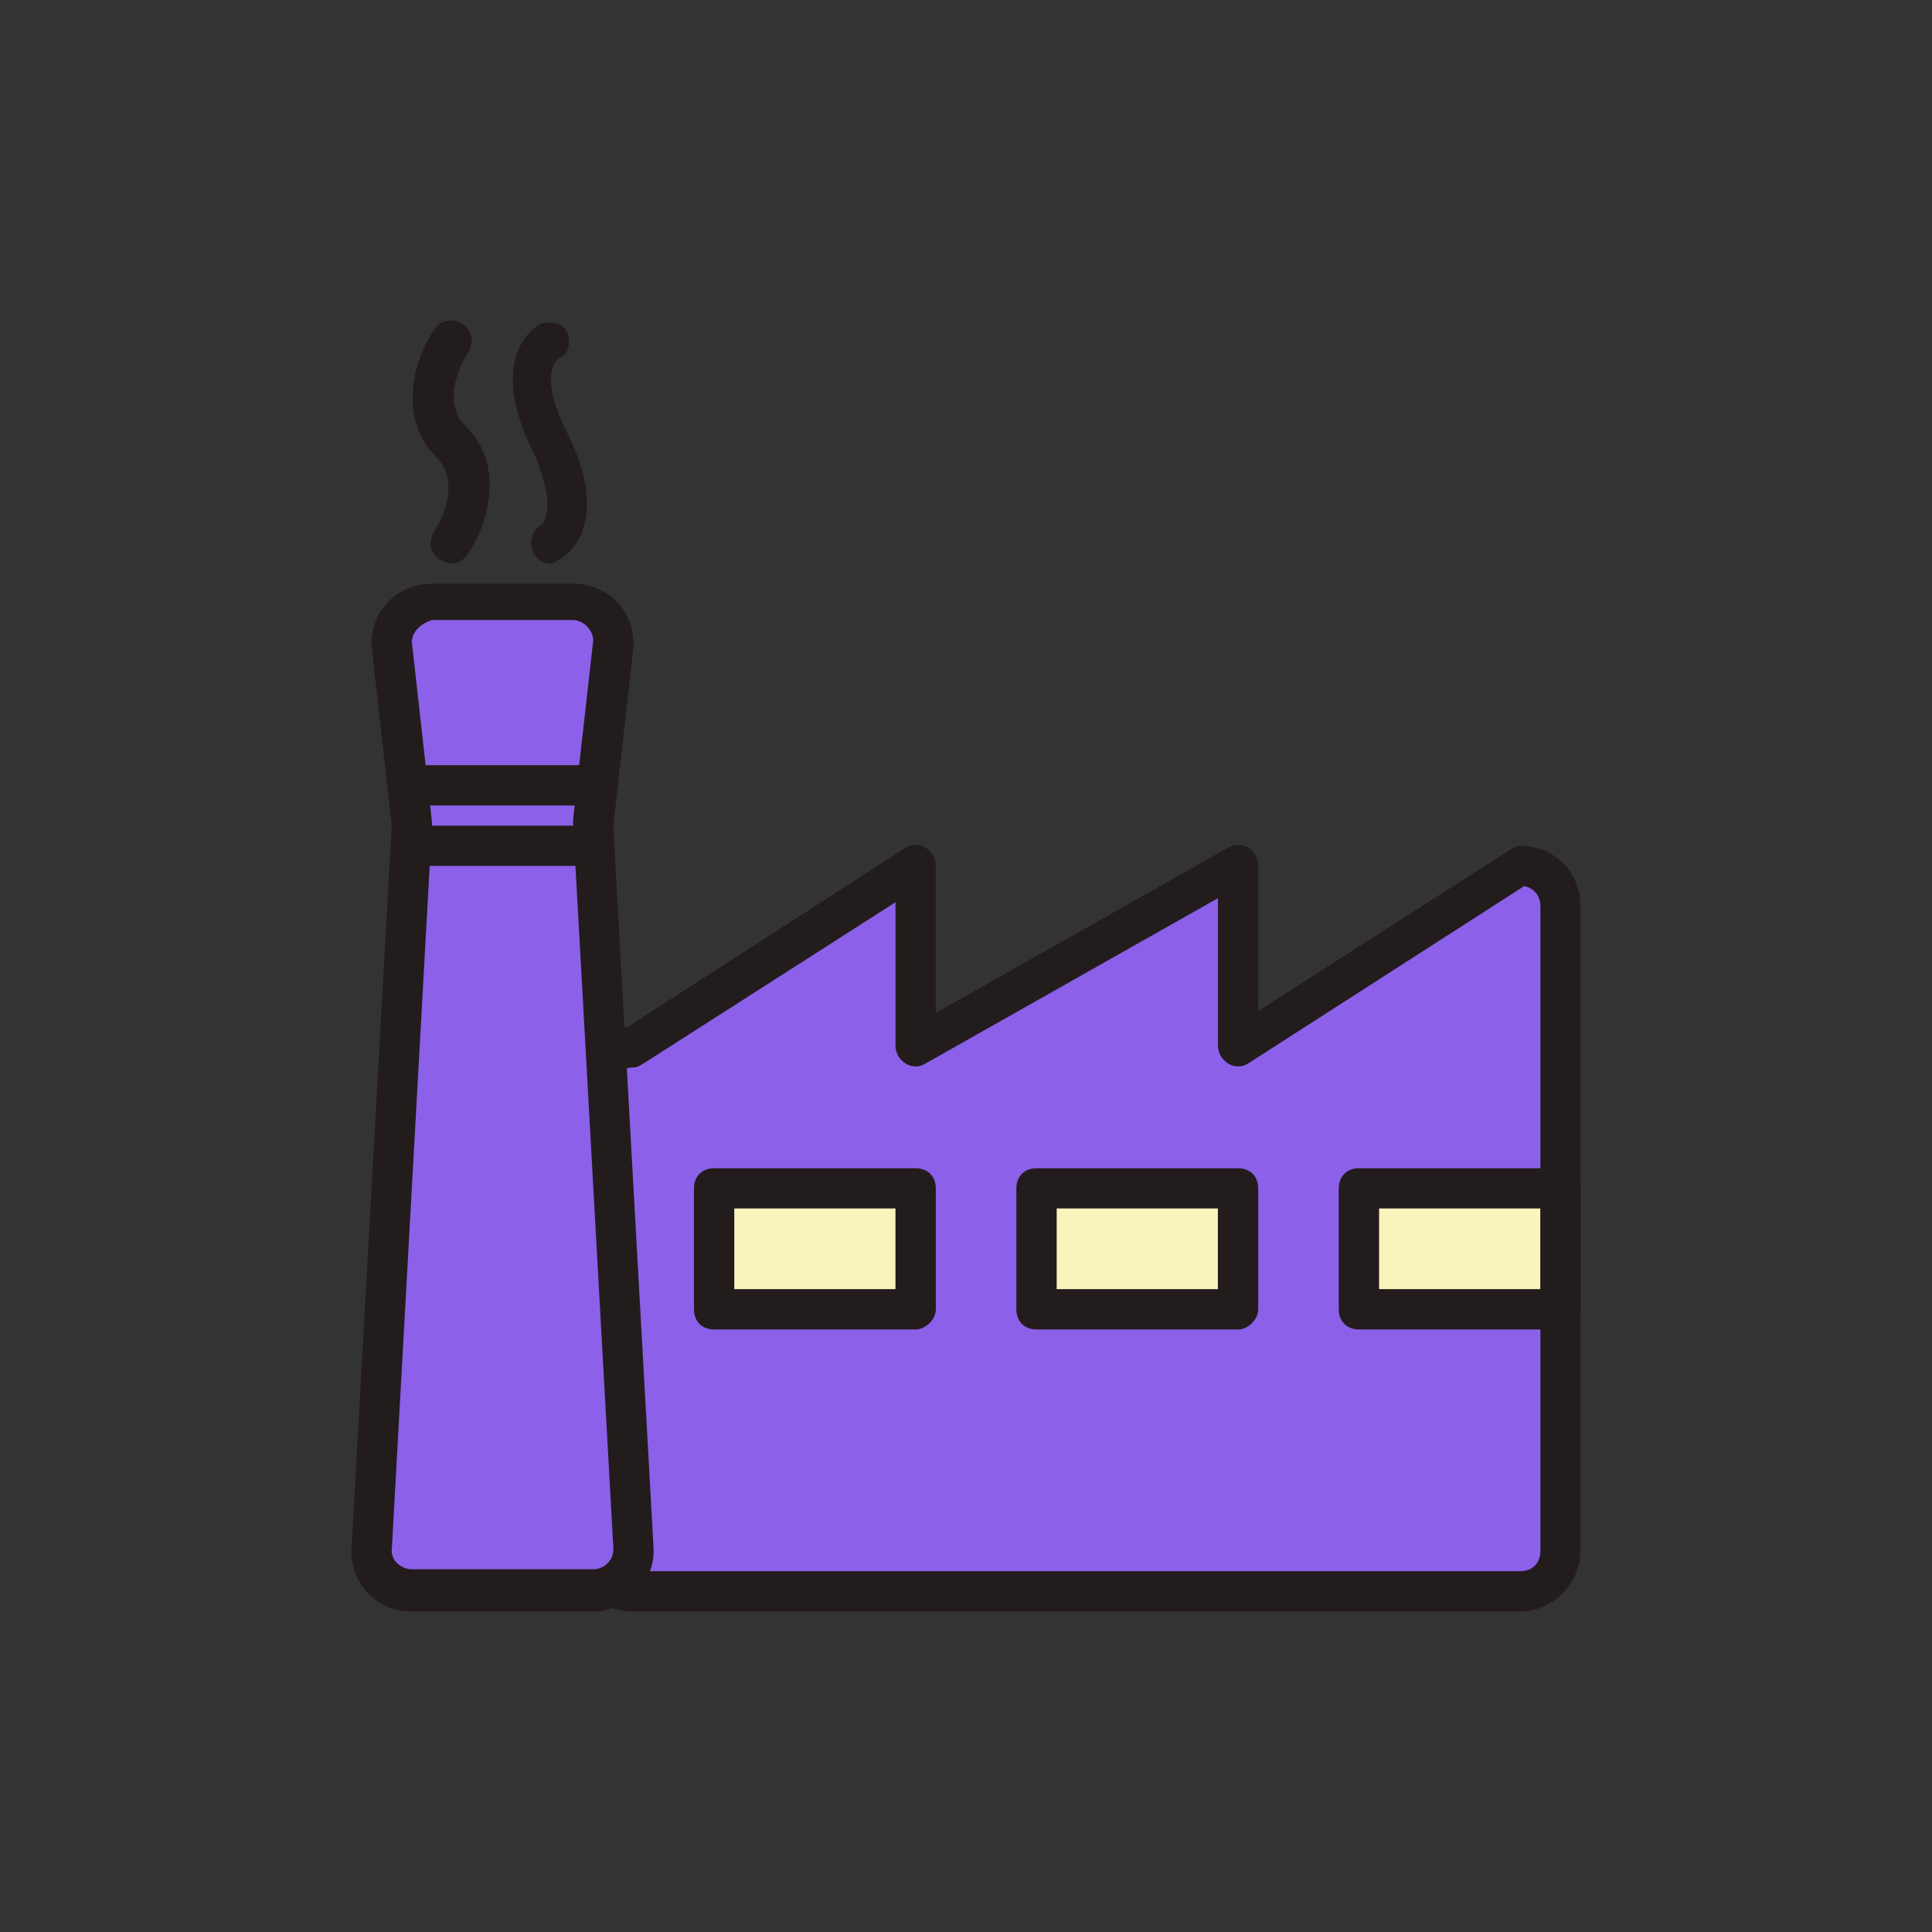 <?xml version="1.0" encoding="UTF-8" standalone="no"?>
<svg
   viewBox="0 0 16 16"
   x="0px"
   y="0px"
   version="1.1"
   id="svg5"
   sodipodi:docname="dv-industry_heavy.svg"
   width="16"
   height="16"
   inkscape:version="1.4.2 (f4327f4, 2025-05-13)"
   xmlns:inkscape="http://www.inkscape.org/namespaces/inkscape"
   xmlns:sodipodi="http://sodipodi.sourceforge.net/DTD/sodipodi-0.dtd"
   xmlns="http://www.w3.org/2000/svg"
   xmlns:svg="http://www.w3.org/2000/svg"
   xmlns:rdf="http://www.w3.org/1999/02/22-rdf-syntax-ns#"
   xmlns:cc="http://creativecommons.org/ns#"
   xmlns:dc="http://purl.org/dc/elements/1.1/">
  <rect x="0" y="0" width="16" height="16" fill="#333333" stroke="none"/>
  <defs
     id="defs5">
    <linearGradient
       id="swatch7"
       inkscape:swatch="solid">
      <stop
         style="stop-color:#ffffff;stop-opacity:1;"
         offset="0"
         id="stop7" />
    </linearGradient>
  </defs>
  <sodipodi:namedview
     id="namedview5"
     pagecolor="#ffffff"
     bordercolor="#000000"
     borderopacity="0.25"
     inkscape:showpageshadow="2"
     inkscape:pageopacity="0.0"
     inkscape:pagecheckerboard="0"
     inkscape:deskcolor="#d1d1d1"
     inkscape:zoom="22.627417"
     inkscape:cx="-2.1876116"
     inkscape:cy="9.9436891"
     inkscape:window-width="1920"
     inkscape:window-height="1010"
     inkscape:window-x="2873"
     inkscape:window-y="-6"
     inkscape:window-maximized="1"
     inkscape:current-layer="svg5"
     showguides="true" />
  <title
     id="title1">glyph</title>
  <path
     d="m 12.923,12.846 c 0,0.184 -0.15,0.334 -0.334,0.334 H 5.246 c -0.184,0 -0.334,-0.15 -0.334,-0.334 V 9.007 c 0,-0.184 0.15,-0.334 0.334,-0.334 L 7.583,7.171 v 1.502 l 2.67,-1.502 v 1.502 l 2.336,-1.502 c 0.184,0 0.334,0.15 0.334,0.334 z"
     fill="#e96a60"
     id="path1"
     style="stroke-width:0.013;fill:#8c60e9;fill-opacity:1" />
  <path
     d="M 12.589,13.346 H 5.246 c -0.284,0 -0.501,-0.217 -0.501,-0.501 V 9.007 c 0,-0.25 0.2,-0.467 0.451,-0.501 L 7.499,7.021 c 0.05,-0.033 0.117,-0.033 0.167,0 0.05,0.033 0.083,0.083 0.083,0.15 v 1.218 l 2.42,-1.368 c 0.05,-0.033 0.117,-0.033 0.167,0 0.05,0.033 0.083,0.083 0.083,0.15 v 1.202 l 2.086,-1.335 c 0.033,-0.017 0.05,-0.033 0.083,-0.033 0.284,0 0.501,0.217 0.501,0.501 v 5.34 c 0,0.267 -0.234,0.501 -0.501,0.501 z M 7.416,7.472 5.33,8.807 c -0.033,0.017 -0.05,0.033 -0.083,0.033 -0.1,0 -0.167,0.067 -0.167,0.167 v 3.838 c 0,0.1 0.067,0.167 0.167,0.167 h 7.343 c 0.1,0 0.167,-0.067 0.167,-0.167 V 7.505 c 0,-0.083 -0.05,-0.15 -0.134,-0.167 l -2.286,1.469 c -0.05,0.033 -0.117,0.033 -0.167,0 -0.05,-0.033 -0.083,-0.083 -0.083,-0.15 V 7.438 L 7.666,8.807 c -0.05,0.033 -0.117,0.033 -0.167,0 -0.05,-0.033 -0.083,-0.083 -0.083,-0.15 z"
     fill="#231c1c"
     id="path2"
     style="stroke-width:0.013" />
  <path
     d="m 5.246,12.846 c 0,0.184 -0.15,0.334 -0.334,0.334 H 3.411 c -0.184,0 -0.334,-0.15 -0.334,-0.334 L 3.411,6.838 3.244,5.336 c 0,-0.184 0.15,-0.334 0.334,-0.334 h 1.168 c 0.184,0 0.334,0.15 0.334,0.334 l -0.167,1.502 z"
     fill="#e96a60"
     id="path3"
     style="stroke-width:0.013;fill:#8c60e9;fill-opacity:1" />
  <path
     d="M 4.913,13.346 H 3.411 c -0.284,0 -0.501,-0.217 -0.501,-0.501 L 3.244,6.838 3.077,5.352 v -0.017 c 0,-0.284 0.217,-0.501 0.501,-0.501 h 1.168 c 0.284,0 0.501,0.217 0.501,0.501 v 0.017 L 5.079,6.838 5.413,12.829 v 0.017 c 0,0.267 -0.234,0.501 -0.501,0.501 z M 3.411,5.319 3.577,6.804 v 0.033 L 3.244,12.846 c 0,0.083 0.083,0.15 0.167,0.15 h 1.502 c 0.083,0 0.167,-0.067 0.167,-0.167 L 4.746,6.821 V 6.787 L 4.913,5.302 c 0,-0.083 -0.083,-0.167 -0.167,-0.167 H 3.577 C 3.477,5.169 3.411,5.235 3.411,5.319 Z"
     fill="#231c1c"
     id="path4"
     style="stroke-width:0.013" />
  <path
     d="M 3.411,6.838 H 4.913 V 7.171 H 3.411 Z m 0,-0.501 H 4.913 V 6.671 H 3.411 Z"
     fill="#231c1c"
     id="path5"
     style="stroke-width:0.013" />
  <path
     d="M 5.914,9.842 H 7.583 V 10.843 H 5.914 Z"
     fill="#f8f4bc"
     id="path6"
     style="stroke-width:0.013" />
  <path
     d="M 7.583,11.01 H 5.914 c -0.1,0 -0.167,-0.067 -0.167,-0.167 V 9.842 c 0,-0.1 0.067,-0.167 0.167,-0.167 h 1.669 c 0.1,0 0.167,0.067 0.167,0.167 v 1.001 c 0,0.083 -0.083,0.167 -0.167,0.167 z M 6.081,10.676 H 7.416 V 10.008 H 6.081 Z"
     fill="#231c1c"
     id="path7"
     style="stroke-width:0.013" />
  <path
     d="m 8.584,9.842 h 1.669 V 10.843 H 8.584 Z"
     fill="#f8f4bc"
     id="path8"
     style="stroke-width:0.013" />
  <path
     d="M 10.253,11.01 H 8.584 c -0.1,0 -0.167,-0.067 -0.167,-0.167 V 9.842 c 0,-0.1 0.067,-0.167 0.167,-0.167 h 1.669 c 0.1,0 0.167,0.067 0.167,0.167 v 1.001 c 0,0.083 -0.083,0.167 -0.167,0.167 z M 8.751,10.676 h 1.335 V 10.008 H 8.751 Z"
     fill="#231c1c"
     id="path9"
     style="stroke-width:0.013" />
  <path
     d="m 11.254,9.842 h 1.669 v 1.001 h -1.669 z"
     fill="#f8f4bc"
     id="path10"
     style="stroke-width:0.013" />
  <path
     d="m 12.923,11.01 h -1.669 c -0.1,0 -0.167,-0.067 -0.167,-0.167 V 9.842 c 0,-0.1 0.067,-0.167 0.167,-0.167 h 1.669 c 0.1,0 0.167,0.067 0.167,0.167 v 1.001 c 0,0.083 -0.083,0.167 -0.167,0.167 z M 11.421,10.676 h 1.335 V 10.008 H 11.421 Z"
     fill="#231c1c"
     id="path11"
     style="stroke-width:0.013" />
  <path
     d="m 3.744,4.668 c -0.033,0 -0.067,-0.017 -0.1,-0.033 C 3.561,4.585 3.544,4.484 3.594,4.401 3.611,4.384 3.844,4.017 3.611,3.783 3.277,3.45 3.444,2.949 3.594,2.732 c 0.05,-0.083 0.15,-0.1 0.234,-0.05 0.083,0.05 0.1,0.15 0.05,0.234 -0.017,0.017 -0.25,0.401 -0.017,0.617 0.334,0.334 0.167,0.834 0.017,1.051 -0.033,0.05 -0.083,0.083 -0.134,0.083 z"
     fill="#231c1c"
     id="path12"
     style="stroke-width:0.013" />
  <path
     d="m 4.562,4.668 c -0.067,0 -0.117,-0.033 -0.15,-0.1 -0.033,-0.083 0,-0.184 0.067,-0.217 C 4.529,4.317 4.595,4.134 4.412,3.733 4.011,2.932 4.462,2.682 4.479,2.682 c 0.083,-0.033 0.184,0 0.217,0.067 0.033,0.083 0.017,0.184 -0.067,0.217 -0.067,0.05 -0.134,0.217 0.067,0.617 0.401,0.801 -0.05,1.051 -0.067,1.051 -0.017,0.017 -0.05,0.033 -0.067,0.033 z"
     fill="#231c1c"
     id="path13"
     style="stroke-width:0.013" />
</svg>
